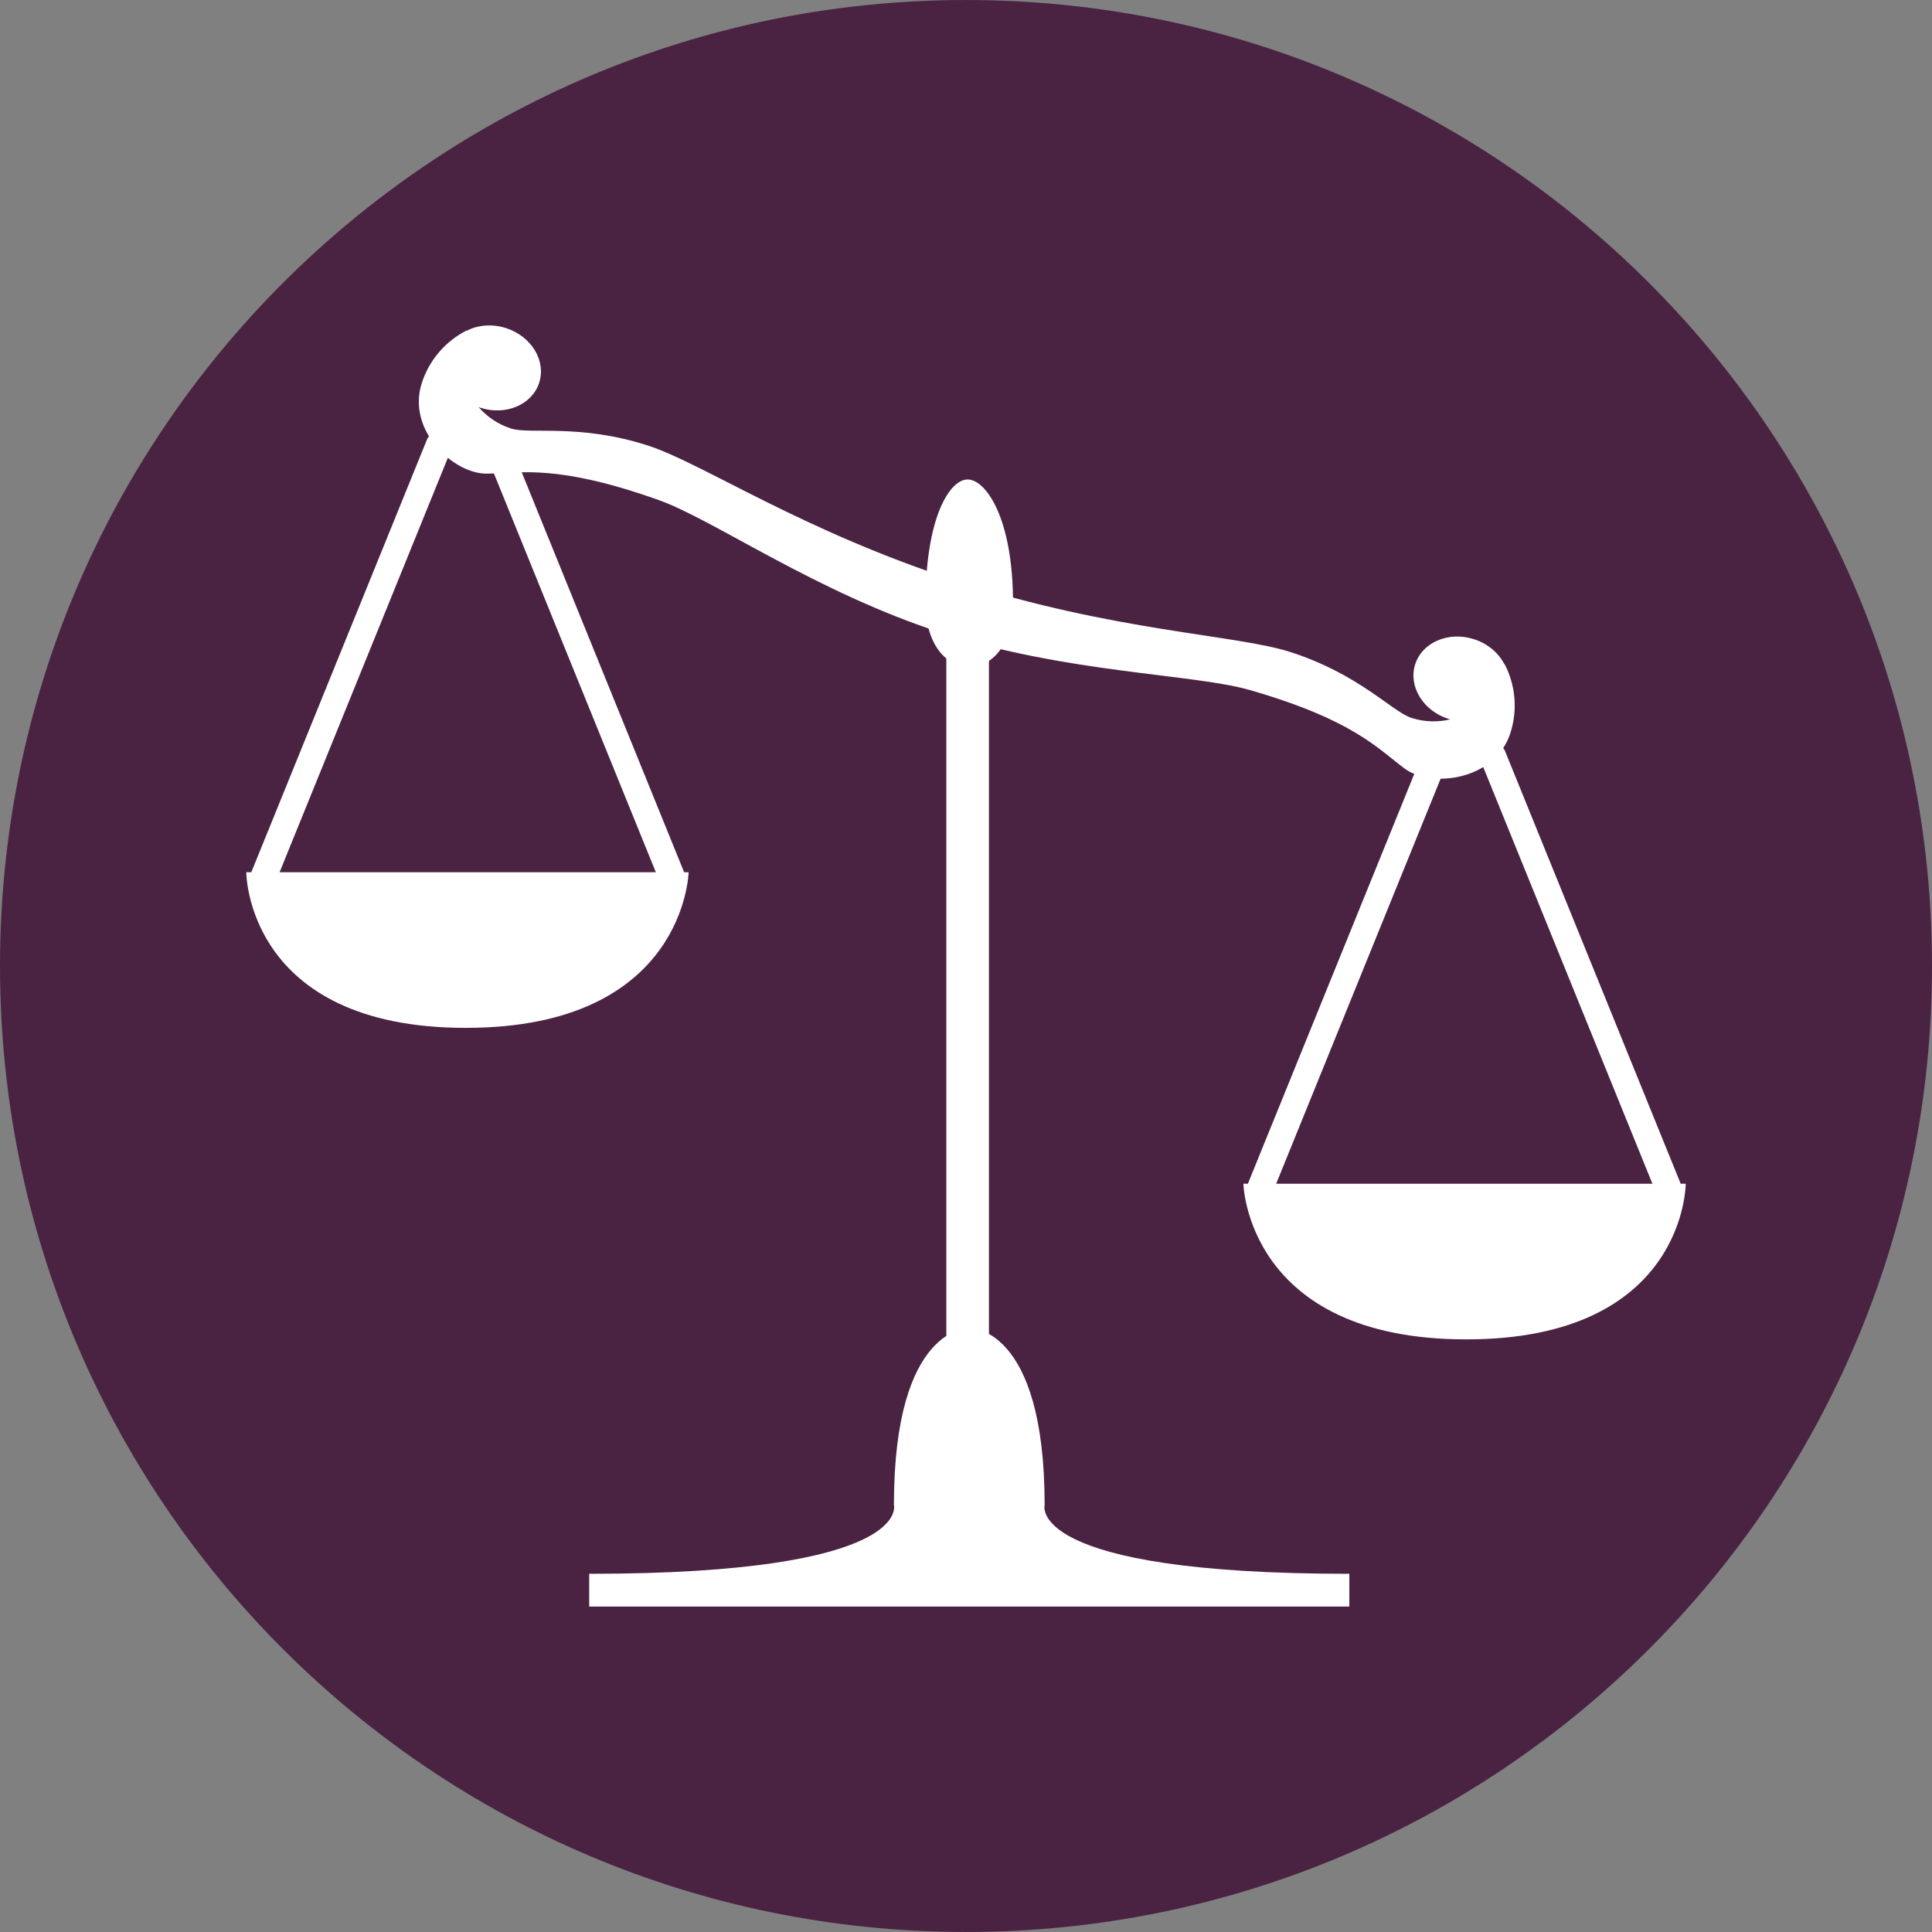<?xml version="1.0"?>
<svg xmlns="http://www.w3.org/2000/svg" xmlns:xlink="http://www.w3.org/1999/xlink" version="1.1" id="Layer_1" x="0px" y="0px" viewBox="0 0 496.159 496.159" style="enable-background:new 0 0 496.159 496.159;" xml:space="preserve" width="512px" height="512px" class=""><rect x="0" y="0" width="496.159" height="496.159" fill="#808080" stroke="none"/><g><path style="fill:#4A2342" d="M248.083,0.003C111.071,0.003,0,111.063,0,248.085c0,137.001,111.07,248.07,248.083,248.07  c137.006,0,248.076-111.069,248.076-248.07C496.159,111.062,385.089,0.003,248.083,0.003z" data-original="#EA4949" class="" data-old_color="#EA4949"/><g>
	<rect x="243.03" y="157.629" style="fill:#FFFFFF" width="10.938" height="202.92" data-original="#D8DBBA" class="active-path" data-old_color="#ffffff"/>
	<path style="fill:#FFFFFF" d="M268.273,386.501c0-46.279-19.353-45.438-19.353-45.438s-19.353-0.842-19.353,45.438   c0,0,5.049,17.67-78.253,17.67v8.414h195.211v-8.414C263.226,404.171,268.273,386.501,268.273,386.501z" data-original="#D8DBBA" class="active-path" data-old_color="#ffffff"/>
	<path style="fill:#FFFFFF" d="M248.5,123.134c-4.628,0-10.813,9.808-10.813,31.73s22.467,21.922,22.467,0   C260.154,132.941,253.128,123.134,248.5,123.134z" data-original="#D8DBBA" class="active-path" data-old_color="#ffffff"/>
</g><g>
	<path style="fill:#FFFFFF" d="M369.95,191.075c-1.718-0.696-3.685,0.13-4.385,1.853l-45.437,111.909   c-0.7,1.723,0.129,3.686,1.852,4.385c0.415,0.169,0.843,0.248,1.266,0.248c1.328,0,2.588-0.793,3.119-2.1l45.437-111.91   C372.502,193.737,371.673,191.774,369.95,191.075z" data-original="#6D6D68" class="" data-old_color="#ffffff"/>
	<path style="fill:#FFFFFF" d="M431.964,304.837l-45.437-111.909c-0.7-1.723-2.667-2.549-4.385-1.853   c-1.723,0.699-2.552,2.662-1.853,4.385l45.438,111.91c0.53,1.307,1.79,2.1,3.119,2.1c0.422,0,0.851-0.079,1.266-0.248   C431.834,308.522,432.663,306.559,431.964,304.837z" data-original="#6D6D68" class="" data-old_color="#ffffff"/>
</g><path style="fill:#FFFFFF" d="M319.32,304c0,0,0.842,39.967,57.218,39.967c56.375,0,56.375-39.967,56.375-39.967H319.32z" data-original="#E4E5CF" class="" data-old_color="#ffffff"/><path style="fill:#FFFFFF" d="M386.405,170.553c-0.007,0.033-0.02,0.066-0.027,0.101c-1.458-2.901-4.231-5.341-7.836-6.499  c-6.525-2.098-13.288,0.783-15.104,6.432c-1.816,5.651,2.002,11.932,8.528,14.028c0.158,0.051,0.316,0.086,0.474,0.131  c-3.192,0.753-6.618,0.694-9.967-0.383c-4.94-1.588-13.398-11.229-31.094-16.917c-14.019-4.506-45.149-5.23-85.212-18.106  l-4.249,13.218c32.111,10.32,64.651,10.515,78.967,14.627c26.484,7.608,32.891,14.99,39.777,20.148  c6.885,5.159,23.311,3.092,27.221-9.075C389.844,182.152,389.135,175.831,386.405,170.553z" data-original="#D8DBBA" class="active-path" data-old_color="#ffffff"/><g>
	<path style="fill:#FFFFFF" d="M176.031,224.837l-45.437-111.909c-0.7-1.723-2.667-2.549-4.385-1.853   c-1.723,0.699-2.552,2.662-1.853,4.385l45.438,111.91c0.531,1.307,1.79,2.1,3.119,2.1c0.422,0,0.851-0.079,1.266-0.248   C175.901,228.522,176.73,226.559,176.031,224.837z" data-original="#6D6D68" class="" data-old_color="#ffffff"/>
	<path style="fill:#FFFFFF" d="M114.018,111.075c-1.718-0.696-3.685,0.13-4.385,1.853L64.196,224.837   c-0.7,1.723,0.129,3.686,1.852,4.385c0.415,0.169,0.843,0.248,1.266,0.248c1.328,0,2.588-0.793,3.119-2.1l45.437-111.91   C116.569,113.737,115.74,111.774,114.018,111.075z" data-original="#6D6D68" class="" data-old_color="#ffffff"/>
</g><path style="fill:#FFFFFF" d="M63.247,224c0,0,0,39.967,56.375,39.967c56.376,0,57.217-39.967,57.217-39.967H63.247z" data-original="#E4E5CF" class="" data-old_color="#ffffff"/><path style="fill:#FFFFFF" d="M166.358,114.409c-17.696-5.688-30.187-2.778-35.127-4.366c-3.35-1.076-6.168-3.024-8.324-5.496  c0.155,0.055,0.303,0.119,0.461,0.17c6.524,2.097,13.288-0.782,15.104-6.434c1.816-5.648-2.003-11.93-8.528-14.026  c-3.605-1.159-7.281-0.793-10.156,0.717c0.014-0.033,0.022-0.067,0.037-0.099c-5.294,2.7-9.554,7.424-11.516,13.529  c-3.91,12.166,8.236,23.416,16.838,23.234c8.602-0.18,18.109-2.447,44.067,6.8c14.03,4.997,40.591,23.797,72.703,34.118  l4.249-13.218C206.101,136.462,180.377,118.915,166.358,114.409z" data-original="#D8DBBA" class="active-path" data-old_color="#ffffff"/></g> </svg>
